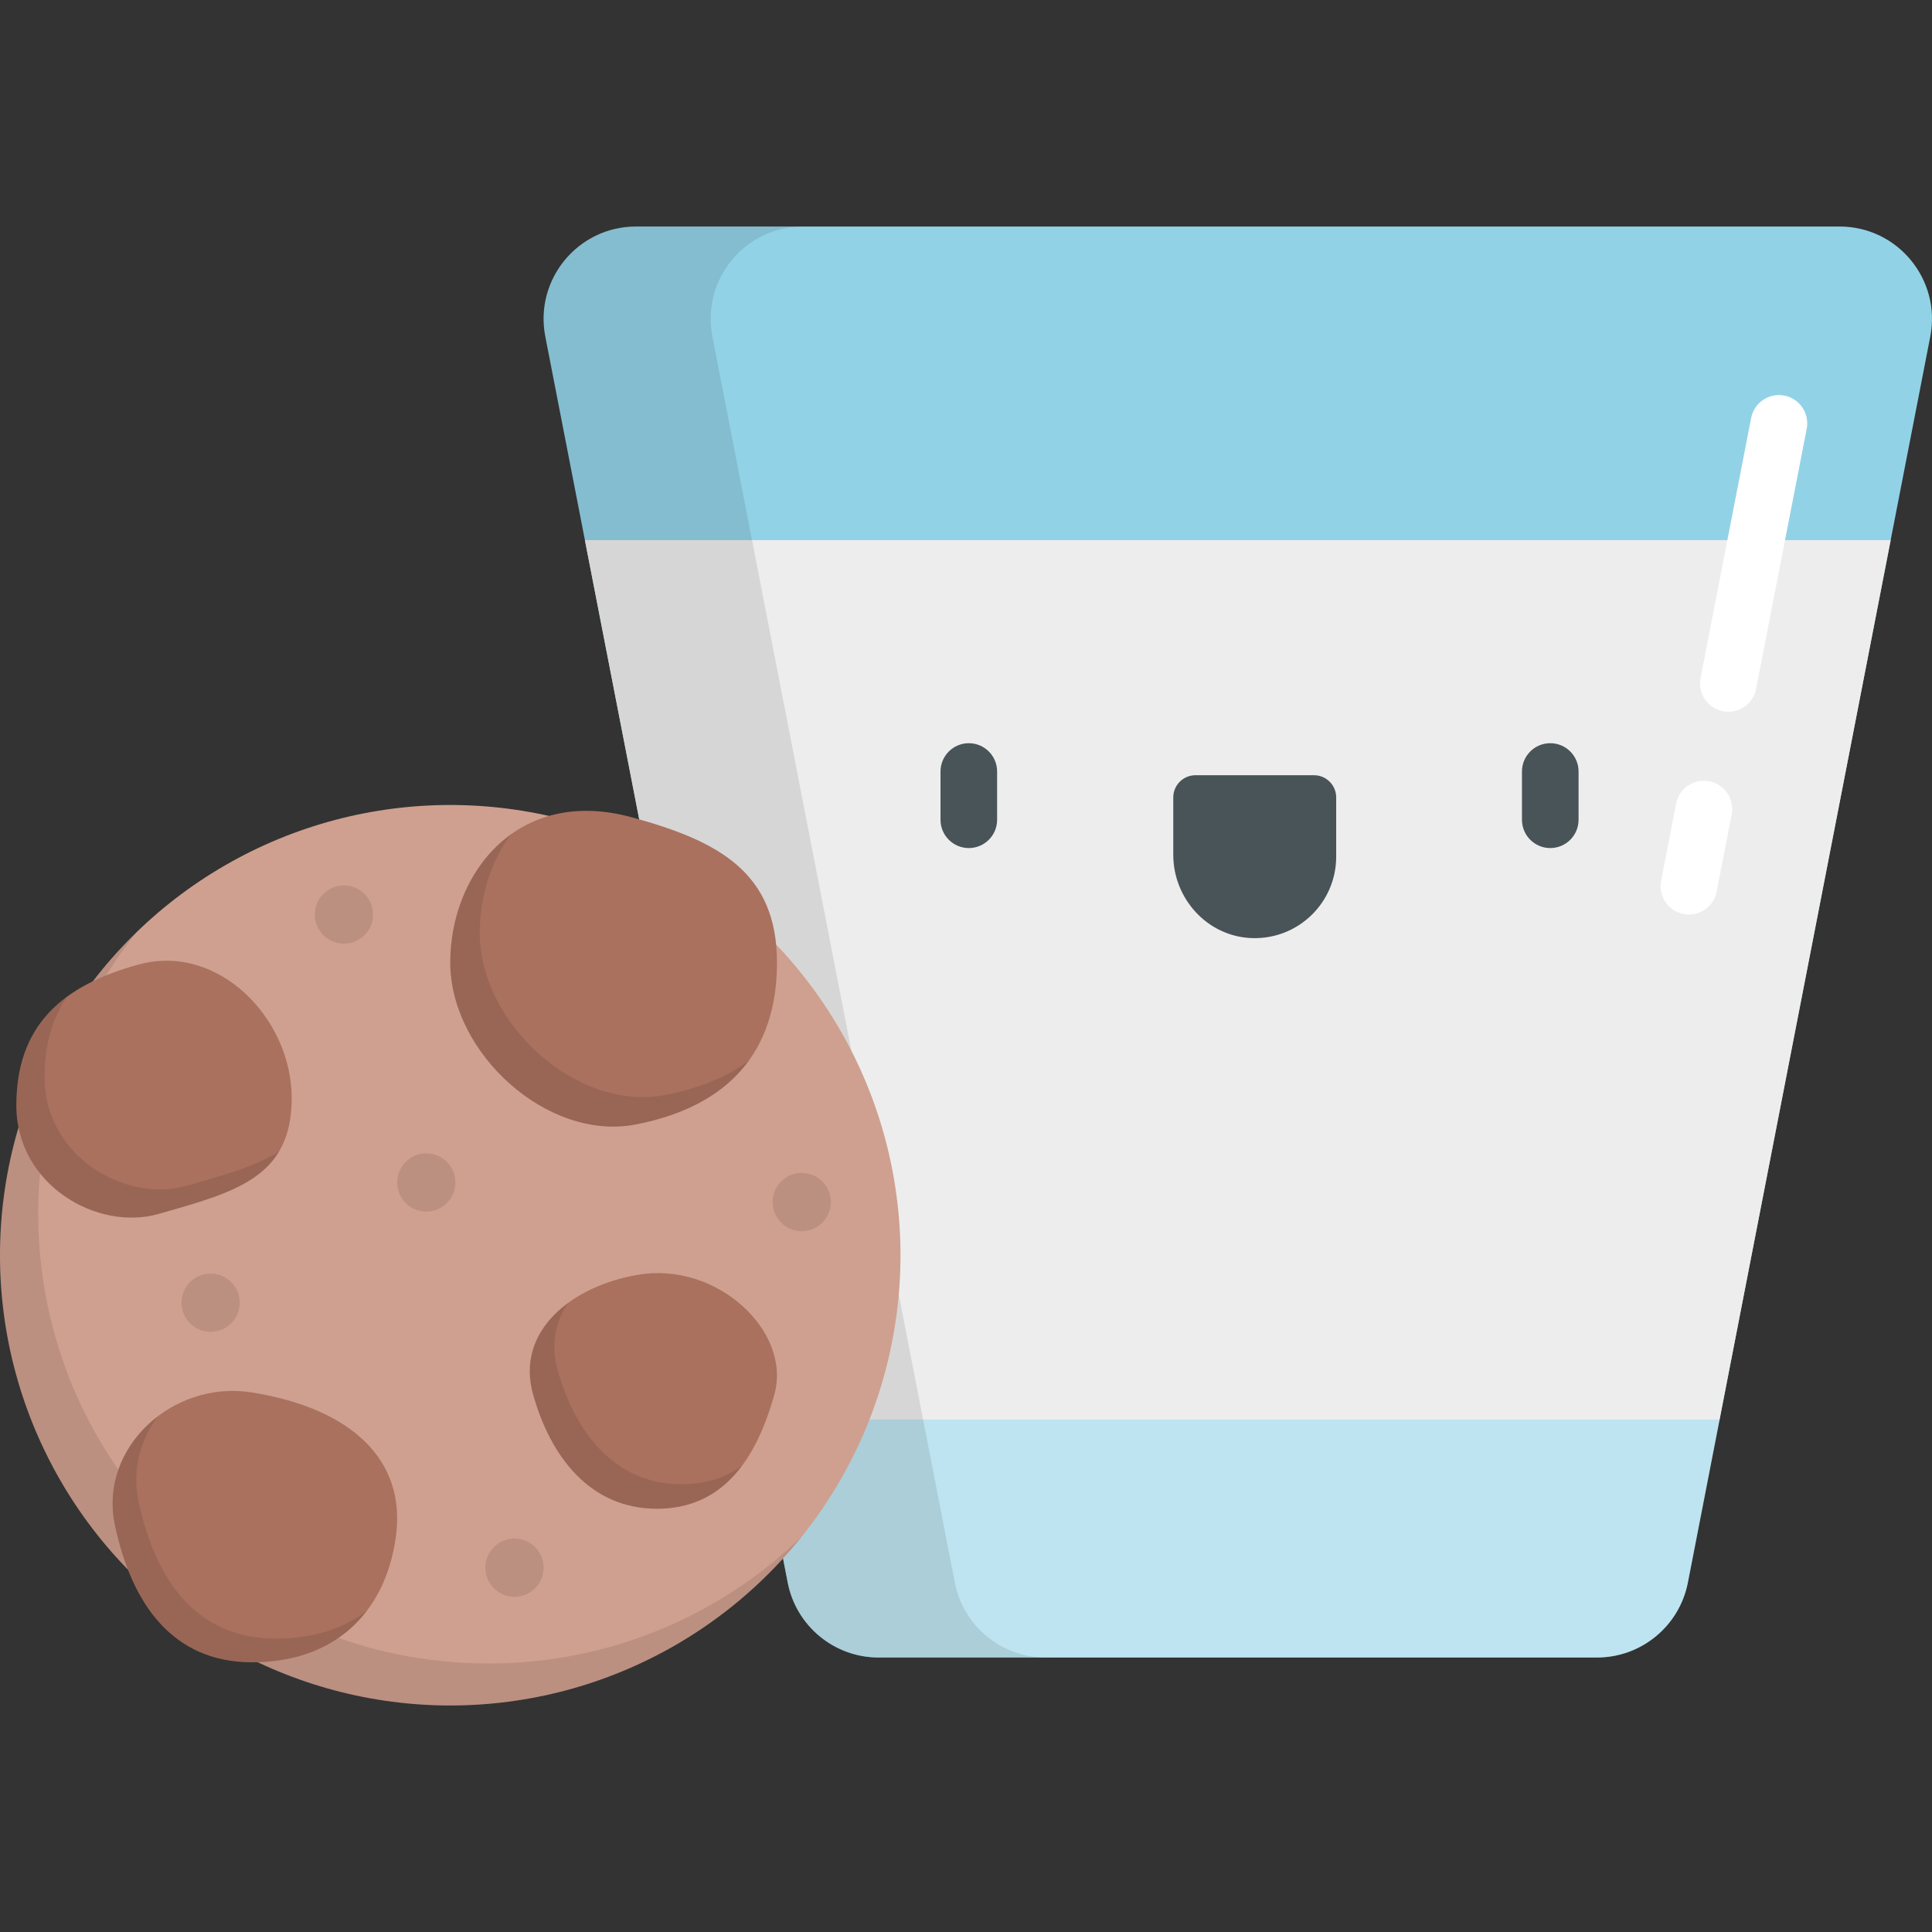<?xml version="1.0" encoding="iso-8859-1"?>
<!-- Generator: Adobe Illustrator 19.0.0, SVG Export Plug-In . SVG Version: 6.00 Build 0)  -->
<svg version="1.1" id="Capa_1" xmlns="http://www.w3.org/2000/svg" xmlns:xlink="http://www.w3.org/1999/xlink" x="0px" y="0px"
	 viewBox="0 0 512 512" style="enable-background:new 0 0 512 512;" xml:space="preserve">
<rect x="0" y="0" width="512" height="512" fill="#333333" stroke="none"/>
<path style="fill:#92D2E7;" d="M423.198,439.258H232.859c-11.756,0-21.863-8.33-24.108-19.87L144.516,89.197
	c-2.941-15.119,8.638-29.167,24.04-29.167h318.945c15.402,0,26.981,14.049,24.04,29.167l-64.236,330.191
	C445.061,430.927,434.954,439.258,423.198,439.258z"/>
<path style="opacity:0.4;fill:#FFFFFF;enable-background:new    ;" d="M200.35,376.202l8.401,43.186
	c2.245,11.539,12.352,19.87,24.108,19.87h190.339c11.756,0,21.863-8.331,24.108-19.87l8.401-43.186H200.35z"/>
<polygon style="fill:#EEEDED;" points="155.009,143.135 200.35,376.202 455.707,376.202 501.048,143.135 "/>
<g>
	<path style="fill:#485458;" d="M256.745,224.745c-4.142,0-7.5-3.357-7.5-7.5v-12.789c0-4.142,3.358-7.5,7.5-7.5
		c4.143,0,7.5,3.358,7.5,7.5v12.789C264.245,221.388,260.888,224.745,256.745,224.745z"/>
	<path style="fill:#485458;" d="M410.836,224.745c-4.143,0-7.5-3.357-7.5-7.5v-12.789c0-4.142,3.357-7.5,7.5-7.5s7.5,3.358,7.5,7.5
		v12.789C418.336,221.388,414.978,224.745,410.836,224.745z"/>
	<path style="fill:#485458;" d="M354.103,227.031c0,12.184-10.093,22.01-22.374,21.573c-11.698-0.416-20.8-10.386-20.8-22.091
		v-15.184c0-3.251,2.635-5.886,5.886-5.886h31.402c3.251,0,5.886,2.635,5.886,5.886V227.031z"/>
</g>
<path style="opacity:0.1;enable-background:new    ;" d="M253.035,419.388L188.799,89.197c-2.941-15.119,8.638-29.167,24.04-29.167
	h-44.283c-15.402,0-26.981,14.049-24.04,29.167l64.236,330.191c2.245,11.539,12.352,19.87,24.108,19.87h44.283
	C265.387,439.258,255.28,430.927,253.035,419.388z"/>
<g>
	<path style="fill:#FFFFFF;" d="M447.58,242.353c-0.475,0-0.956-0.045-1.44-0.139c-4.066-0.791-6.722-4.729-5.931-8.794
		l3.979-20.452c0.791-4.066,4.729-6.718,8.794-5.931c4.066,0.791,6.722,4.729,5.931,8.794l-3.978,20.452
		C454.237,239.866,451.098,242.353,447.58,242.353z"/>
	<path style="fill:#FFFFFF;" d="M458.034,188.615c-0.475,0-0.956-0.045-1.44-0.139c-4.066-0.791-6.721-4.729-5.93-8.795
		l13.407-68.918c0.792-4.064,4.722-6.717,8.795-5.93c4.065,0.791,6.721,4.729,5.93,8.795l-13.407,68.918
		C464.691,186.129,461.552,188.615,458.034,188.615z"/>
</g>
<circle style="fill:#CFA08F;" cx="119.32" cy="332.649" r="119.32"/>
<g style="opacity:0.1;">
	<circle cx="55.816" cy="345.229" r="7.72"/>
	<circle cx="91.15" cy="242.369" r="7.72"/>
	<circle cx="112.97" cy="313.369" r="7.72"/>
	<circle cx="136.34" cy="415.449" r="7.72"/>
	<circle cx="212.47" cy="318.559" r="7.72"/>
</g>
<path style="opacity:0.1;enable-background:new    ;" d="M129.448,440.844c-65.9,0-119.323-53.423-119.323-119.323
	c0-28.216,9.8-54.139,26.173-74.567C13.917,268.643,0,299.017,0,332.645c0,65.9,53.423,119.323,119.323,119.323
	c37.684,0,71.282-17.474,93.15-44.756C190.994,428.027,161.72,440.844,129.448,440.844z"/>
<path style="fill:#AA715F;" d="M168.493,297.993c24.323-4.721,37.415-18.987,37.415-42.897s-15.449-32.23-38.518-38.517
	c-29.999-8.176-48.067,14.608-48.067,38.517C119.323,279.006,145.021,302.549,168.493,297.993z"/>
<path style="opacity:0.1;enable-background:new    ;" d="M176.315,290.171c-23.471,4.556-49.17-18.987-49.17-42.897
	c0-9.517,2.871-18.848,8.209-26.126c-10.324,7.43-16.031,20.511-16.031,33.948c0,23.91,25.698,47.453,49.17,42.897
	c13.571-2.634,23.642-8.243,29.897-16.837C192.59,285.437,185.207,288.445,176.315,290.171z"/>
<path style="fill:#AA715F;" d="M4.332,292.958c0,21.107,21.482,33.379,37.675,28.752c20.295-5.799,35.297-9.582,35.297-30.689
	s-19.434-41.193-40.585-35.408C16.36,261.181,4.332,271.851,4.332,292.958z"/>
<path style="opacity:0.1;enable-background:new    ;" d="M49.501,314.218c-16.194,4.627-37.675-7.645-37.675-28.752
	c0-8.841,2.118-15.846,6.067-21.417c-8.723,6.351-13.56,15.532-13.56,28.91c0,21.107,21.482,33.379,37.675,28.752
	c14.6-4.171,26.46-7.301,31.967-16.586C67.747,309.113,59.236,311.436,49.501,314.218z"/>
<path style="fill:#AA715F;" d="M30.46,404.25c4.452,20.841,15.298,36.278,36.406,36.278s35.17-12.394,38.048-33.304
	c2.792-20.286-11.748-33.995-38.218-38.218C45.851,365.681,26.051,383.608,30.46,404.25z"/>
<path style="opacity:0.1;enable-background:new    ;" d="M73.152,434.242c-21.107,0-31.954-15.437-36.406-36.279
	c-1.802-8.438,0.444-16.42,5.15-22.685c-8.729,6.593-13.919,17.352-11.437,28.972c4.452,20.841,15.298,36.278,36.406,36.278
	c13.232,0,23.694-4.872,30.369-13.659C90.932,431.657,82.777,434.242,73.152,434.242z"/>
<path style="fill:#AA715F;" d="M141.271,369.516c4.607,16.542,15.146,30.318,32.806,30.318s26.405-13.306,31.147-30.318
	c4.635-16.625-15.1-35.152-35.94-31.723C151.859,340.661,136.533,352.503,141.271,369.516z"/>
<path style="opacity:0.1;enable-background:new    ;" d="M180.578,393.333c-17.66,0-28.199-13.776-32.806-30.318
	c-1.908-6.851-0.559-12.861,2.867-17.787c-7.786,5.665-12.223,14.035-9.368,24.288c4.607,16.542,15.146,30.318,32.806,30.318
	c10.163,0,17.369-4.412,22.564-11.396C192.322,391.54,187.051,393.333,180.578,393.333z"/>
<g>
</g>
<g>
</g>
<g>
</g>
<g>
</g>
<g>
</g>
<g>
</g>
<g>
</g>
<g>
</g>
<g>
</g>
<g>
</g>
<g>
</g>
<g>
</g>
<g>
</g>
<g>
</g>
<g>
</g>
</svg>
